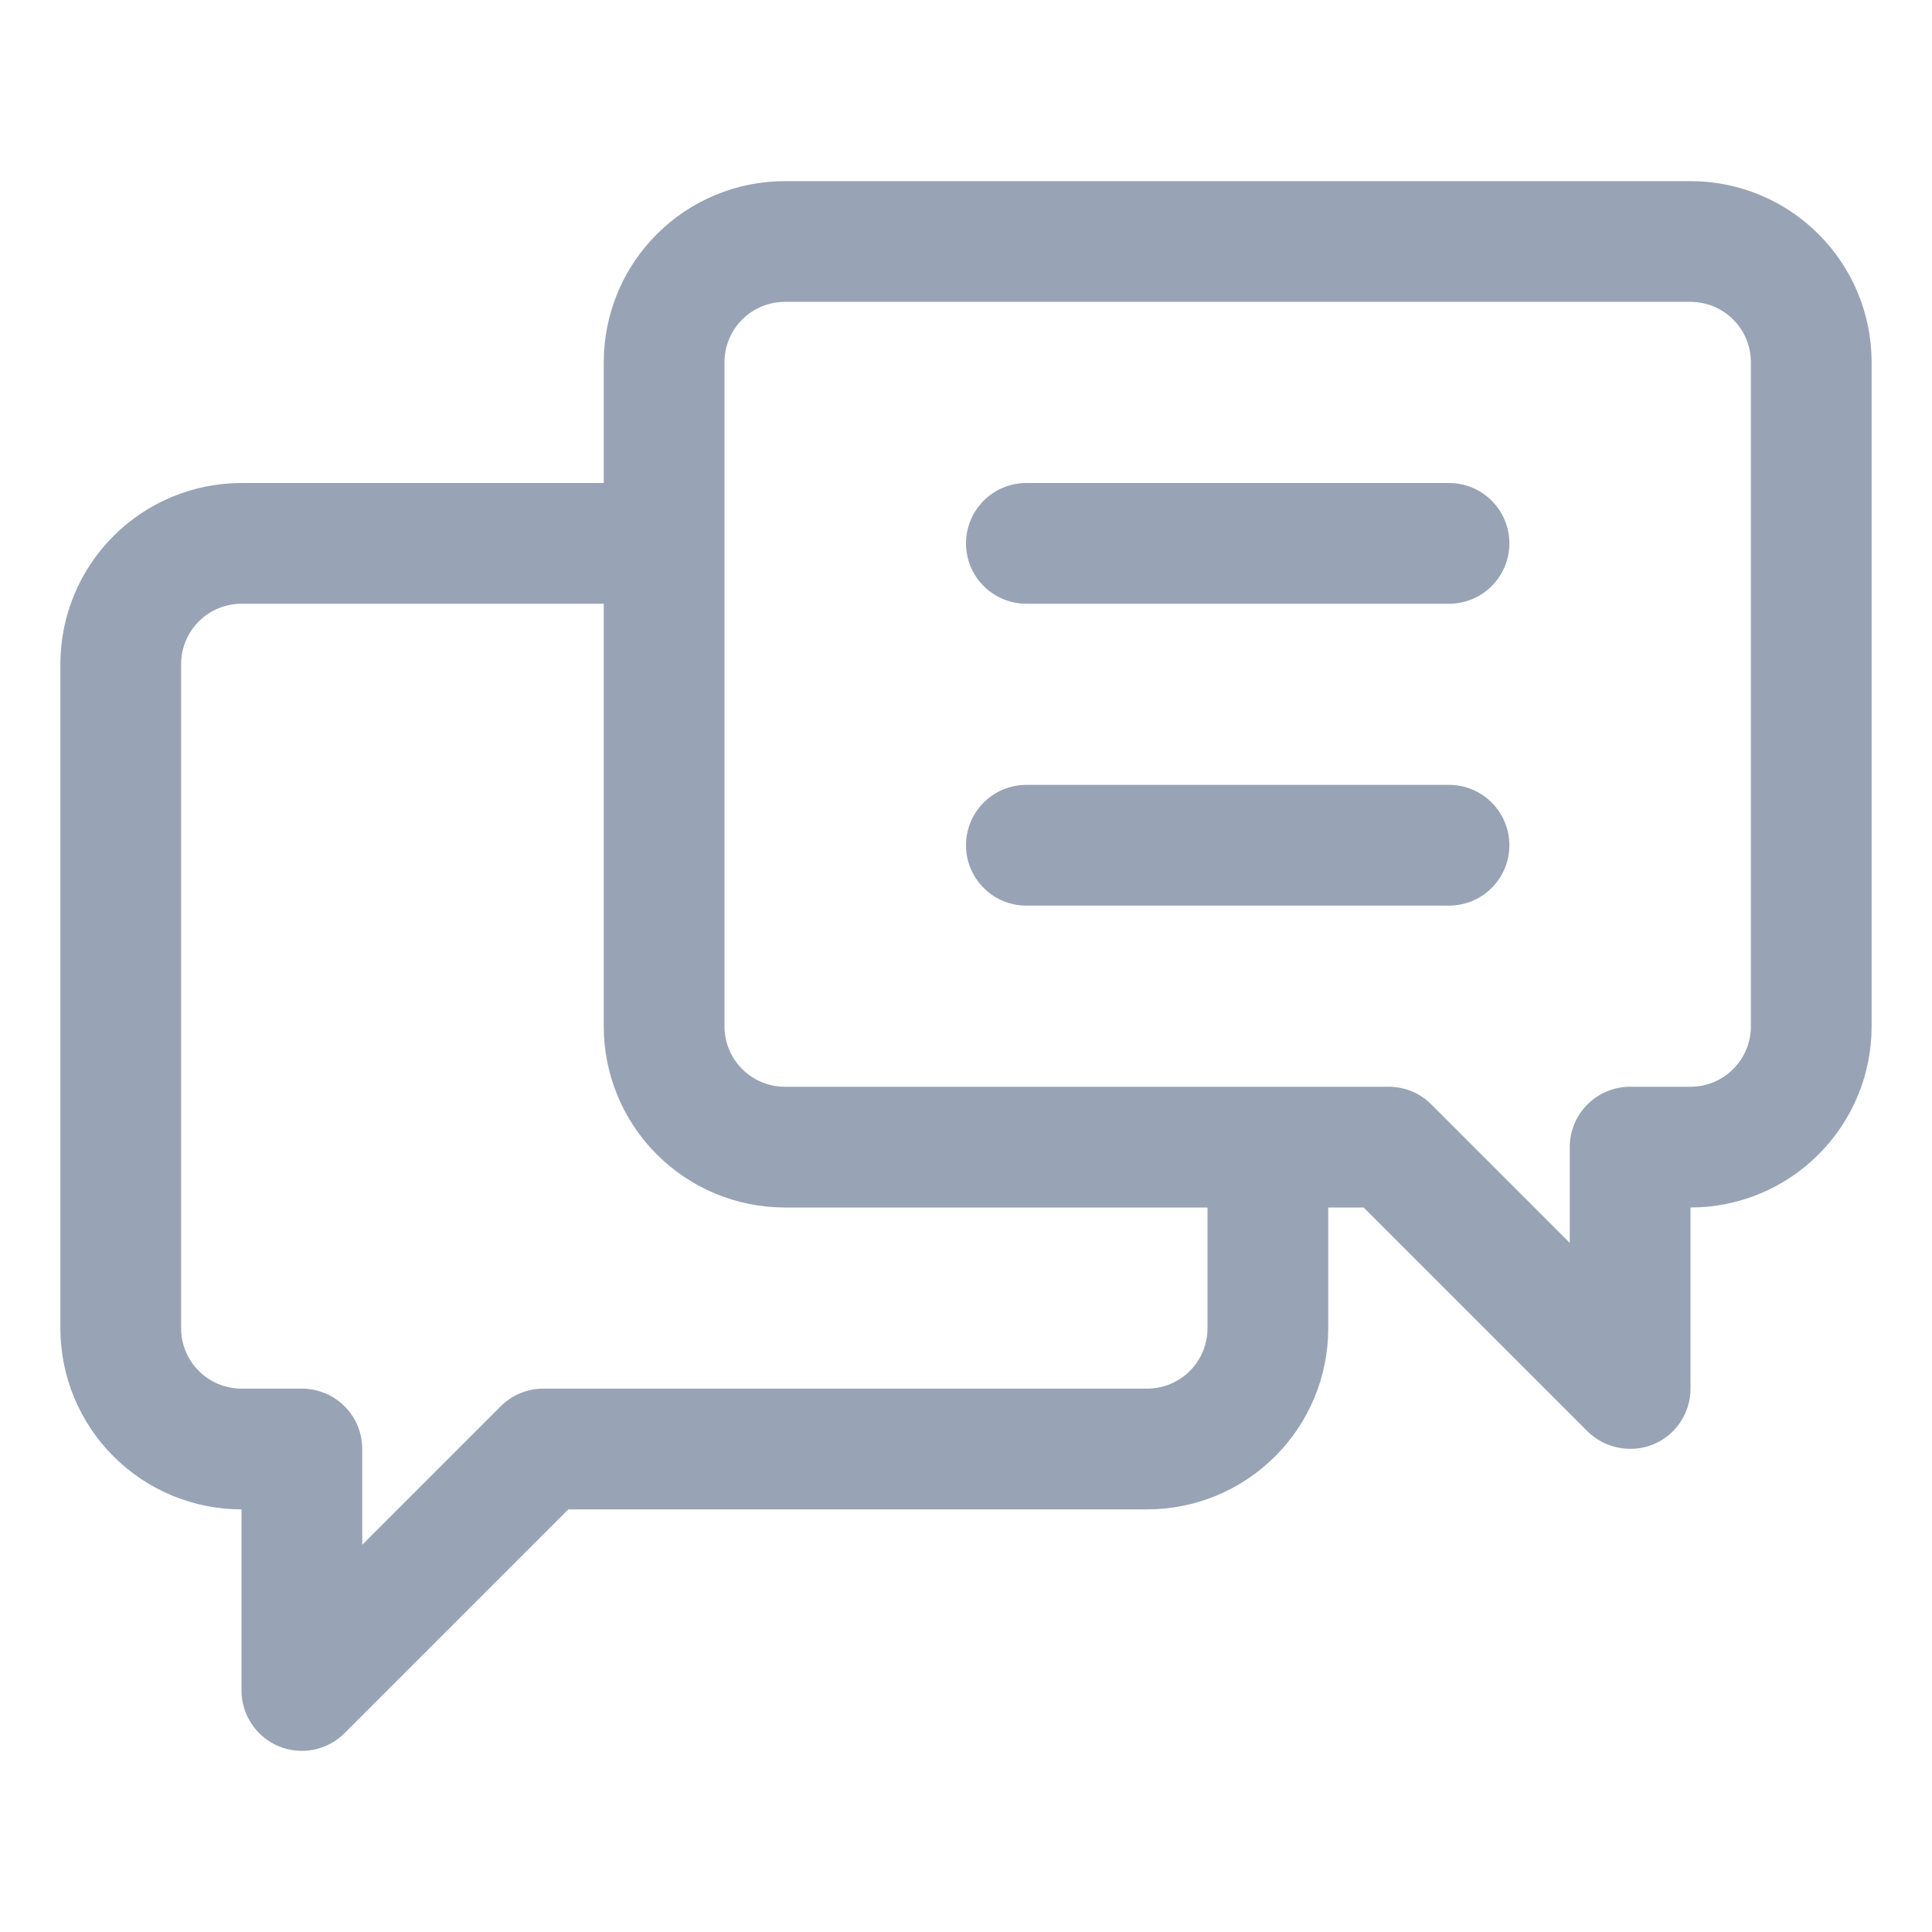 <svg width="32" height="32" viewBox="0 0 32 32" fill="none" xmlns="http://www.w3.org/2000/svg">
<path d="M28 3H13C12.204 3 11.441 3.316 10.879 3.879C10.316 4.441 10 5.204 10 6V8H4C3.204 8 2.441 8.316 1.879 8.879C1.316 9.441 1 10.204 1 11V22C1 22.796 1.316 23.559 1.879 24.121C2.441 24.684 3.204 25 4 25V28C4 28.198 4.059 28.391 4.169 28.555C4.278 28.72 4.435 28.848 4.617 28.924C4.8 28.999 5.001 29.019 5.195 28.981C5.389 28.942 5.567 28.847 5.707 28.707L9.414 25H19C19.796 25 20.559 24.684 21.121 24.121C21.684 23.559 22 22.796 22 22V20H22.586L26.293 23.707C26.434 23.846 26.612 23.94 26.806 23.978C26.999 24.017 27.2 23.998 27.383 23.924C27.566 23.848 27.722 23.72 27.832 23.556C27.942 23.391 28 23.198 28 23V20C28.796 20 29.559 19.684 30.121 19.121C30.684 18.559 31 17.796 31 17V6C31 5.204 30.684 4.441 30.121 3.879C29.559 3.316 28.796 3 28 3ZM20 22C20 22.265 19.895 22.52 19.707 22.707C19.52 22.895 19.265 23 19 23H9C8.735 23 8.48 23.105 8.293 23.293L6 25.586V24C6 23.735 5.895 23.48 5.707 23.293C5.52 23.105 5.265 23 5 23H4C3.735 23 3.48 22.895 3.293 22.707C3.105 22.52 3 22.265 3 22V11C3 10.735 3.105 10.48 3.293 10.293C3.48 10.105 3.735 10 4 10H10V17C10 17.796 10.316 18.559 10.879 19.121C11.441 19.684 12.204 20 13 20H20V22ZM29 17C29 17.265 28.895 17.52 28.707 17.707C28.52 17.895 28.265 18 28 18H27C26.735 18 26.48 18.105 26.293 18.293C26.105 18.48 26 18.735 26 19V20.586L23.707 18.293C23.52 18.105 23.265 18 23 18H13C12.735 18 12.48 17.895 12.293 17.707C12.105 17.52 12 17.265 12 17V6C12 5.735 12.105 5.48 12.293 5.293C12.48 5.105 12.735 5 13 5H28C28.265 5 28.52 5.105 28.707 5.293C28.895 5.48 29 5.735 29 6V17Z" fill="#98A4B5"/>
<path d="M24 8H17C16.735 8 16.48 8.105 16.293 8.293C16.105 8.48 16 8.735 16 9C16 9.265 16.105 9.52 16.293 9.707C16.48 9.895 16.735 10 17 10H24C24.265 10 24.52 9.895 24.707 9.707C24.895 9.52 25 9.265 25 9C25 8.735 24.895 8.48 24.707 8.293C24.52 8.105 24.265 8 24 8Z" fill="#98A4B5"/>
<path d="M24 13H17C16.735 13 16.48 13.105 16.293 13.293C16.105 13.48 16 13.735 16 14C16 14.265 16.105 14.52 16.293 14.707C16.48 14.895 16.735 15 17 15H24C24.265 15 24.52 14.895 24.707 14.707C24.895 14.52 25 14.265 25 14C25 13.735 24.895 13.48 24.707 13.293C24.52 13.105 24.265 13 24 13Z" fill="#98A4B5"/>
</svg>
